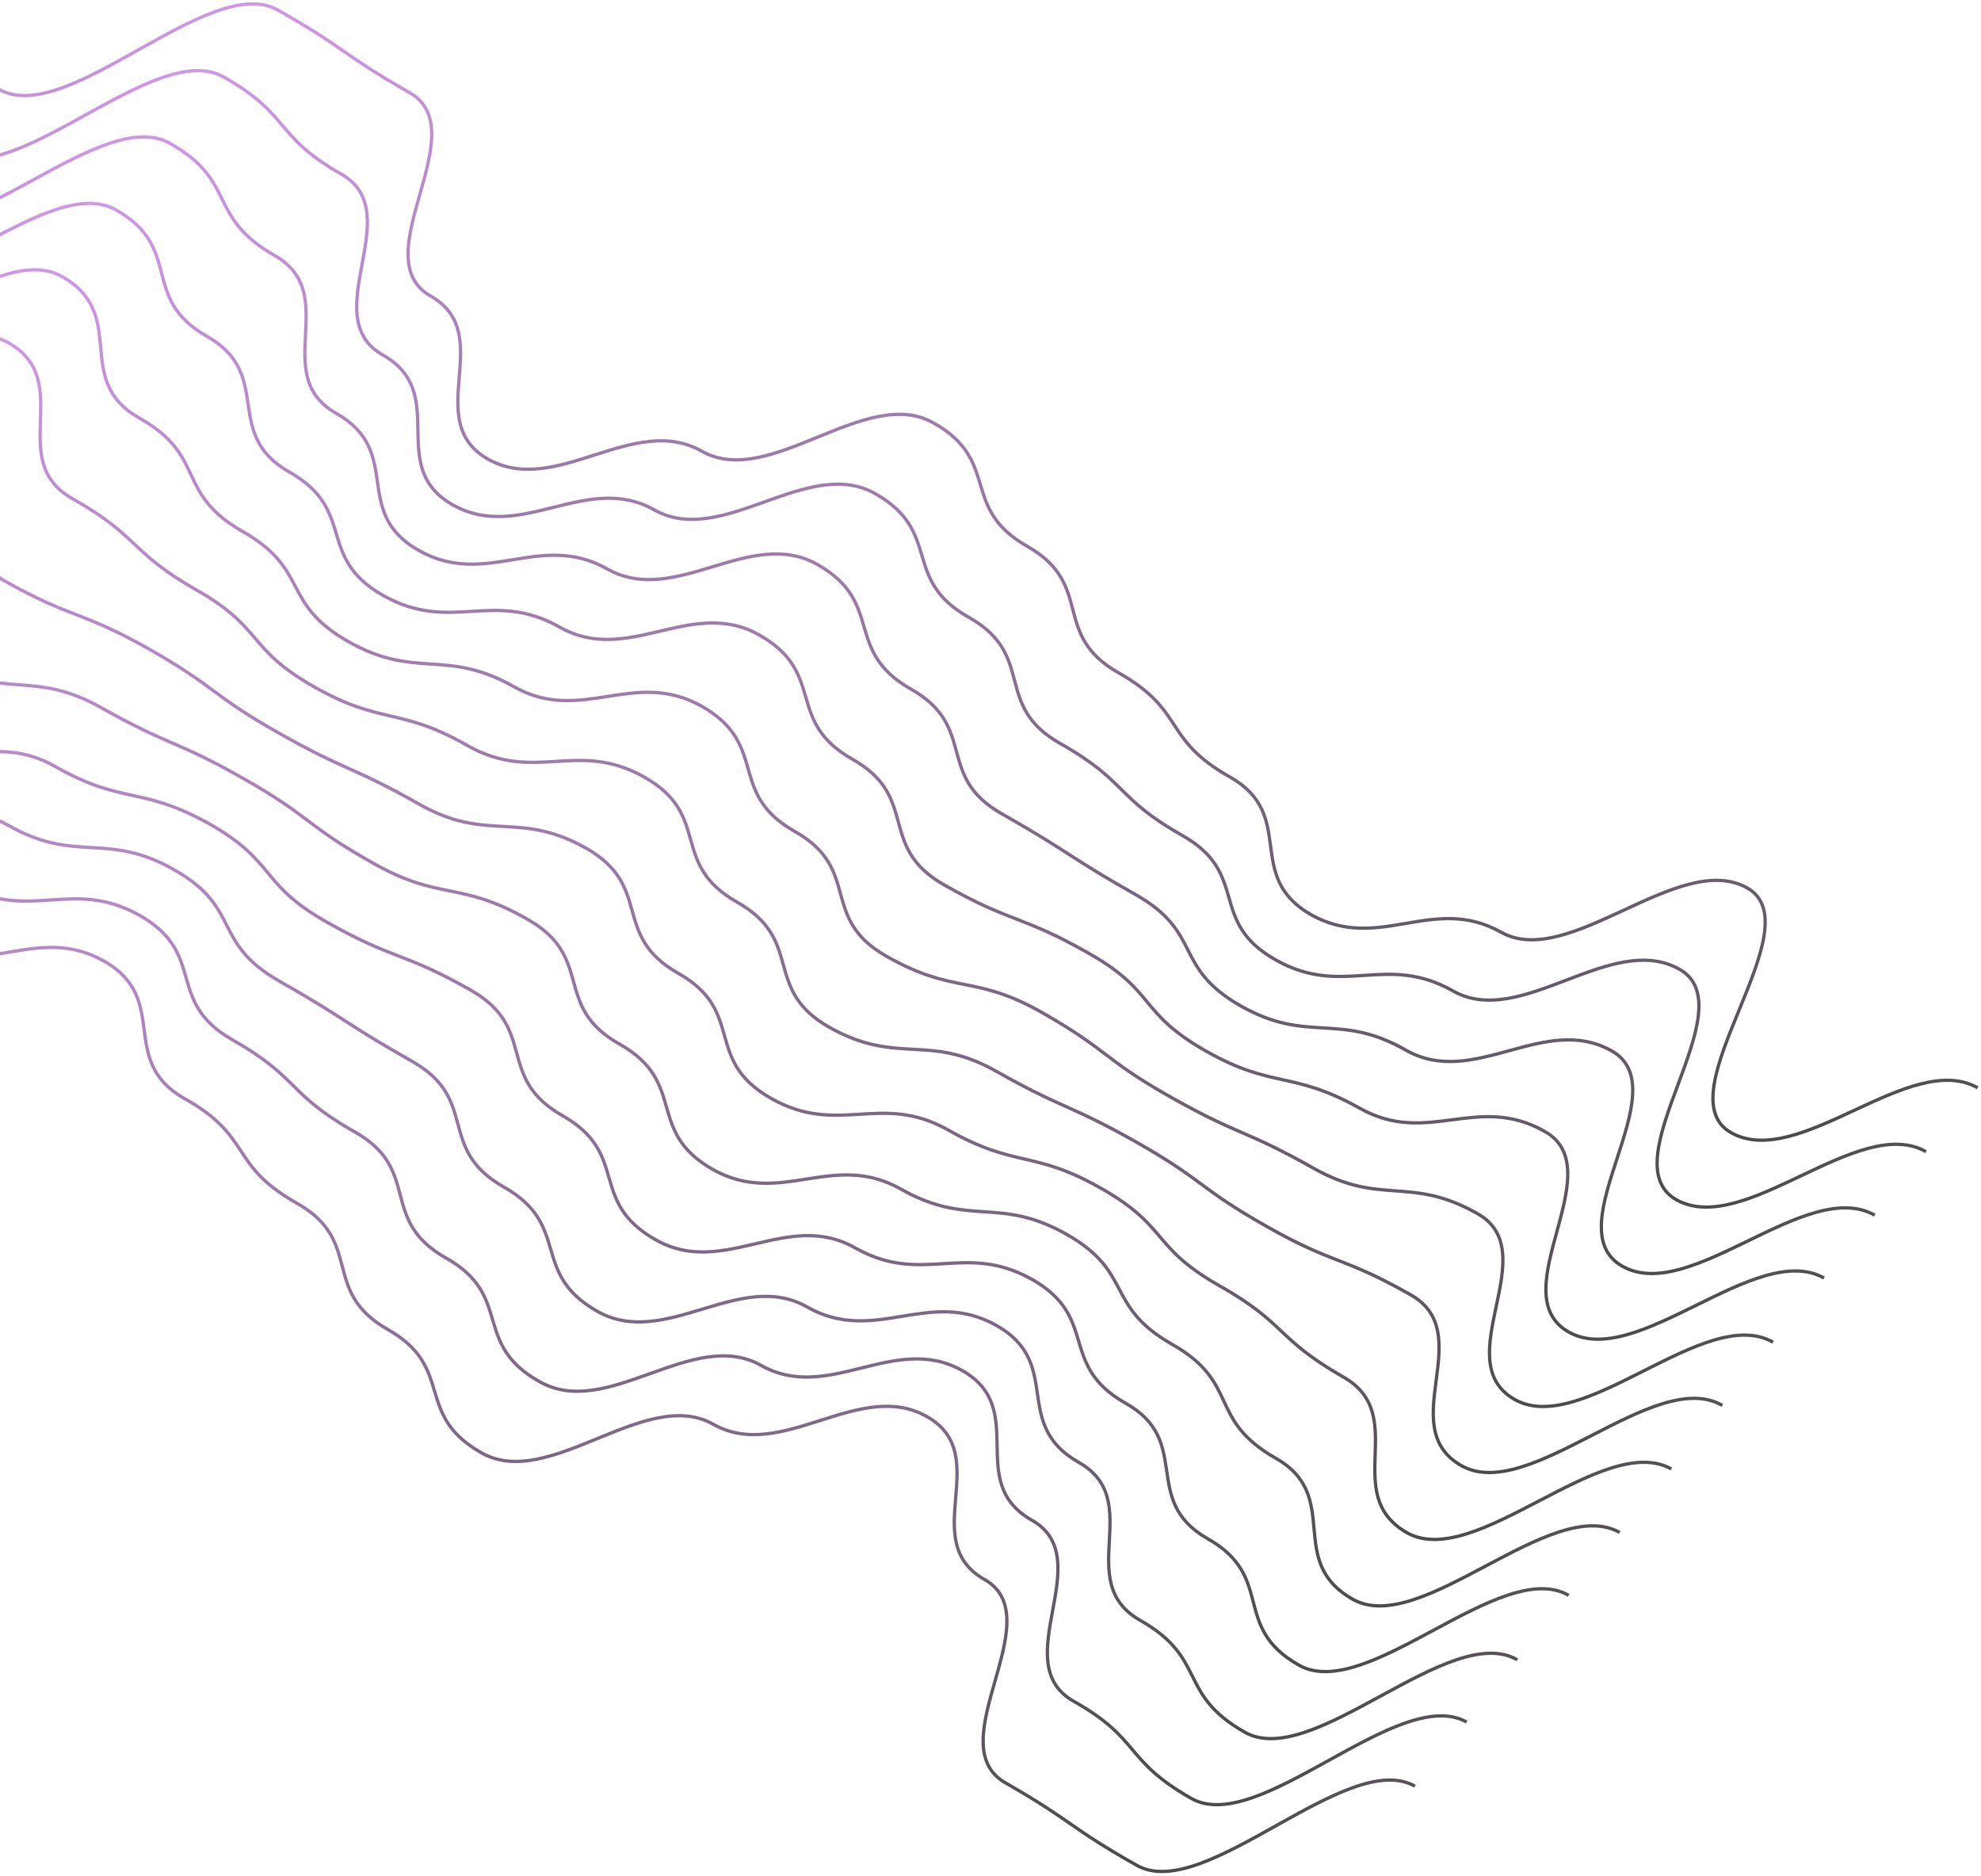 <svg width="602" height="570" fill="none" xmlns="http://www.w3.org/2000/svg"><path d="M601.2 26c-20.8 11.6-64-35.9-84.7-24.1-20.7 11.7-19.3 13.3-39.9 25-20.6 11.7 14.2 50.1-6.4 61.8-20.6 11.7 3.1 37.9-17.5 49.6-20.7 11.6-44.1-14.2-65-2.4-20.6 11.7-49.8-20.3-70.4-8.6-20.6 11.6-7.8 25.8-28.5 37.5-20.6 11.7-7 26.7-27.7 38.4s-13.1 20-33.9 31.7c-20.6 11.7-4 30-24.6 41.8-20.7 11.6-37-6.3-57.7 5.3-20.6 11.7-54.2-25.1-74.9-13.4-20.6 11.7 25.7 62.6 5 74.3-20.6 11.7-54.4-25.2-75-13.6" transform="matrix(-1 0 0 1 601 1.2)" stroke="url(#paint0_linear)" stroke-opacity=".7" stroke-miterlimit="10"/><path d="M601 25C580.4 36.7 538-9.8 517.3 2c-20.6 11.7-15 17.7-35.7 29.5-20.7 11.7 8.1 43.3-12.7 55-20.6 11.7-.6 33.8-21.2 45.5-20.6 11.6-40.6-10.1-61.2 1.5-20.7 11.7-46.6-16.6-67.2-4.9-20.6 11.7-7.7 26-28.5 37.6-20.6 11.7-7 26.6-27.7 38.3-20.7 11.7-16.5 16.3-37.2 28-20.6 11.7-7.5 26-28.2 37.7-20.6 11.7-33.4-2.2-54 9.5-20.7 11.7-48-18.3-68.8-6.6-20.7 11.7 21.6 58.3 1 70-20.7 11.6-55.3-26.2-75.9-14.6" transform="matrix(-1 0 0 1 585.3 21.4)" stroke="url(#paint1_linear)" stroke-opacity=".7" stroke-miterlimit="10"/><path d="M600.9 24.1C580.2 35.8 538.7-9.9 518 2c-20.6 11.6-11 22.2-31.7 34-20.7 11.7 1.8 36.4-18.8 48-20.7 11.8-4.3 29.8-25 41.6-20.6 11.7-36.8-6-57.4 5.7-20.7 11.6-43.2-13-63.8-1.4-20.6 11.7-7.7 26-28.3 37.8-20.7 11.6-7.2 26.5-28 38.1-20.6 11.7-19.7 12.7-40.4 24.4-20.6 11.7-11.2 22-31.9 33.8-20.6 11.7-29.7 1.7-50.3 13.5-20.7 11.7-41.9-11.4-62.5.2-20.7 11.7 17.5 53.7-3.2 65.4-20.6 11.7-56-27.2-76.7-15.5" transform="matrix(-1 0 0 1 569.7 41.6)" stroke="url(#paint2_linear)" stroke-opacity=".7" stroke-miterlimit="10"/><path d="M601 23.2c-20.6 11.7-61.3-33-82-21.2-20.6 11.7-7 26.7-27.6 38.4s-4.4 29.5-25 41.2c-20.7 11.7-7.9 25.8-28.5 37.5-20.7 11.7-33.2-2-53.8 9.7-20.7 11.7-39.9-9.3-60.5 2.3-20.7 11.7-7.6 26.1-28.4 37.8-20.6 11.7-7.2 26.5-27.9 38.2-20.6 11.7-23.2 9-43.8 20.7-20.6 11.6-15 18-35.6 29.7s-26 5.8-46.8 17.4c-20.7 11.7-35.6-4.7-56.3 7.1-20.6 11.7 13.4 49.2-7.2 60.9-20.7 11.7-57-28-77.6-16.4" transform="matrix(-1 0 0 1 554.3 61.8)" stroke="url(#paint3_linear)" stroke-opacity=".7" stroke-miterlimit="10"/><path d="M601 22.3C580.4 33.9 540.7-9.7 520 2c-20.7 11.7-2.9 31.3-23.5 43-20.7 11.6-10.7 22.6-31.3 34.4-20.7 11.7-11.6 21.8-32.2 33.5s-29.6 2-50.3 13.7c-20.6 11.7-36.4-5.7-57.2 6-20.6 11.8-7.5 26.3-28.2 38-20.6 11.6-7.2 26.3-28 38-20.6 11.7-26.5 5.3-47.1 17-20.7 11.8-18.5 14.1-39.3 25.8-20.7 11.7-22.5 9.8-43.2 21.5-20.6 11.7-29.3 2.1-50 13.9-20.6 11.7 9.5 44.7-11.2 56.4C57.8 354.9 20.6 314 0 325.8" transform="matrix(-1 0 0 1 538.8 82)" stroke="url(#paint4_linear)" stroke-opacity=".7" stroke-miterlimit="10"/><path d="M601.2 21.4C580.5 33 541.7-9.6 520.9 2c-20.7 11.7 1.1 35.8-19.5 47.4-20.7 11.7-17 15.9-37.6 27.7-20.7 11.7-15.1 17.7-35.9 29.5-20.6 11.7-25.9 6-46.5 17.8-20.7 11.7-33.2-2-53.8 9.6-20.7 11.7-7.4 26.2-28.2 38-20.7 11.7-7.4 26.3-28 38-20.7 11.7-30 1.7-50.6 13.3-20.7 11.7-22.2 10-42.9 21.7-20.6 11.7-18.7 13.8-39.4 25.5-20.6 11.7-23 9-43.8 20.8-20.7 11.7 5.2 40.2-15.4 51.9C58.6 354.9 20.6 313 0 324.9" transform="matrix(-1 0 0 1 523.4 102.1)" stroke="url(#paint5_linear)" stroke-opacity=".7" stroke-miterlimit="10"/><path d="M601.2 20.4c-20.7 11.7-58.7-30-79.3-18.3-20.7 11.7 5.2 40.2-15.4 52-20.6 11.6-23 8.9-43.9 20.7-20.6 11.7-18.7 13.8-39.4 25.5-20.6 11.7-22.2 10-42.8 21.7-20.7 11.7-30 1.7-50.6 13.3-20.6 11.7-7.4 26.3-28 38-20.7 11.7-7.4 26.2-28.2 38-20.6 11.7-33.2-2-53.8 9.6-20.6 11.7-26 6-46.6 17.8-20.6 11.7-15 17.7-35.8 29.5-20.7 11.7-17 15.9-37.6 27.7-20.7 11.6 1.1 35.7-19.5 47.4-20.7 11.6-59.5-31-80.3-19.4" transform="matrix(-1 0 0 1 507.9 122.4)" stroke="url(#paint6_linear)" stroke-opacity=".7" stroke-miterlimit="10"/><path d="M601 19.5c-20.6 11.7-57.8-29-78.4-17.4-20.7 11.7 9.4 44.7-11.3 56.4-20.6 11.7-29.3 2.2-50 14-20.6 11.6-22.4 9.7-43 21.4-20.7 11.7-18.6 14-39.4 25.7-20.6 11.7-26.4 5.3-47 17.1-20.7 11.7-7.3 26.4-28.1 38-20.7 11.8-7.6 26.3-28.2 38-20.6 11.6-36.4-5.8-57.2 6-20.7 11.7-29.6 2-50.3 13.7-20.6 11.7-11.5 21.8-32.2 33.5-20.6 11.7-10.6 22.7-31.3 34.5-20.6 11.6-2.8 31.2-23.5 42.9C60.5 355 20.8 311.3 0 323" transform="matrix(-1 0 0 1 492.2 142.6)" stroke="url(#paint7_linear)" stroke-opacity=".7" stroke-miterlimit="10"/><path d="M601 18.6c-20.6 11.7-57-28.1-77.6-16.4-20.6 11.7 13.4 49.2-7.2 60.9-20.7 11.6-35.6-4.8-56.3 7-20.6 11.7-26 5.8-46.8 17.4-20.6 11.7-15 18.1-35.6 29.8s-23.2 9-43.8 20.7c-20.7 11.7-7.3 26.5-28 38.2-20.6 11.7-7.5 26-28.3 37.7-20.6 11.7-39.8-9.3-60.5 2.4-20.6 11.7-33.1-2-53.8 9.6-20.6 11.7-7.8 25.9-28.4 37.6-20.7 11.6-4.4 29.5-25 41.2-20.7 11.7-7 26.7-27.7 38.4-20.6 11.7-61.4-33-82-21.2" transform="matrix(-1 0 0 1 476.7 162.8)" stroke="url(#paint8_linear)" stroke-opacity=".7" stroke-miterlimit="10"/><path d="M600.9 17.7C580.2 29.4 544.8-9.5 524 2.2c-20.6 11.7 17.6 53.7-3 65.4-20.7 11.7-42-11.5-62.6.2s-29.7 1.7-50.4 13.5c-20.6 11.7-11.2 22-31.9 33.8-20.6 11.7-19.7 12.7-40.4 24.4-20.6 11.7-7.1 26.5-27.9 38.2-20.6 11.7-7.7 26-28.3 37.7-20.7 11.7-43.2-13-63.8-1.3-20.6 11.7-36.9-6-57.5 5.6-20.6 11.7-4.3 29.8-25 41.6-20.6 11.6 2 36.3-18.7 48-20.6 11.7-11.1 22.3-31.8 34-20.6 11.7-62.2-33.9-82.8-22" transform="matrix(-1 0 0 1 461 183)" stroke="url(#paint9_linear)" stroke-opacity=".7" stroke-miterlimit="10"/><path d="M601 16.8c-20.6 11.6-55.2-26.2-75.9-14.5-20.6 11.6 21.7 58.2 1 69.8-20.6 11.7-48-18.3-68.7-6.6-20.7 11.7-33.5-2.2-54.1 9.4-20.7 11.7-7.6 26.1-28.2 37.8-20.6 11.7-16.5 16.3-37.2 28-20.6 11.6-7 26.6-27.7 38.3-20.7 11.6-7.7 26-28.5 37.6-20.6 11.7-46.5-16.6-67.2-5-20.6 11.7-40.5-10-61.2 1.6-20.6 11.7-.6 33.8-21.2 45.5-20.6 11.7 8.1 43.3-12.7 55-20.6 11.6-15 17.7-35.7 29.5-20.6 11.7-63-34.8-83.7-23.2" transform="matrix(-1 0 0 1 445.7 203.2)" stroke="url(#paint10_linear)" stroke-opacity=".7" stroke-miterlimit="10"/><path d="M0 319.3c20.6-11.7 64 35.8 84.6 24 20.6-11.6 19.2-13.2 39.8-25 20.7-11.7-14.2-50.1 6.4-61.8 20.7-11.7-3.1-37.8 17.5-49.5 20.7-11.7 44.2 14.1 65 2.3 20.6-11.6 49.8 20.4 70.4 8.7 20.7-11.7 7.8-25.8 28.5-37.5 20.6-11.7 7-26.8 27.7-38.4 20.7-11.7 13.1-20 34-31.7 20.6-11.7 4-30.1 24.5-41.8 20.7-11.7 37 6.3 57.7-5.4 20.6-11.7 54.2 25.2 74.9 13.5C551.6 65 505.4 14 526 2.3c20.6-11.7 54.4 25.3 75 13.6" transform="matrix(-1 0 0 1 430 223.4)" stroke="url(#paint11_linear)" stroke-opacity=".7" stroke-miterlimit="10"/><defs><linearGradient id="paint0_linear" x2="1" gradientUnits="userSpaceOnUse" gradientTransform="matrix(0 345.246 -601.16 0 601.2 0)"><stop stop-color="#BB6BD9"/><stop offset="1"/></linearGradient><linearGradient id="paint1_linear" x2="1" gradientUnits="userSpaceOnUse" gradientTransform="matrix(0 345.201 -601.018 0 601 0)"><stop stop-color="#BB6BD9"/><stop offset="1"/></linearGradient><linearGradient id="paint2_linear" x2="1" gradientUnits="userSpaceOnUse" gradientTransform="matrix(0 345.33 -600.875 0 600.9 0)"><stop stop-color="#BB6BD9"/><stop offset="1"/></linearGradient><linearGradient id="paint3_linear" x2="1" gradientUnits="userSpaceOnUse" gradientTransform="matrix(0 345.066 -601.018 0 601 0)"><stop stop-color="#BB6BD9"/><stop offset="1"/></linearGradient><linearGradient id="paint4_linear" x2="1" gradientUnits="userSpaceOnUse" gradientTransform="matrix(0 345.315 -601.018 0 601 0)"><stop stop-color="#BB6BD9"/><stop offset="1"/></linearGradient><linearGradient id="paint5_linear" x2="1" gradientUnits="userSpaceOnUse" gradientTransform="matrix(0 345.276 -601.16 0 601.2 0)"><stop stop-color="#BB6BD9"/><stop offset="1"/></linearGradient><linearGradient id="paint6_linear" x2="1" gradientUnits="userSpaceOnUse" gradientTransform="matrix(0 345.313 -601.16 0 601.2 0)"><stop stop-color="#BB6BD9"/><stop offset="1"/></linearGradient><linearGradient id="paint7_linear" x2="1" gradientUnits="userSpaceOnUse" gradientTransform="matrix(0 345.28 -601.018 0 601 0)"><stop stop-color="#BB6BD9"/><stop offset="1"/></linearGradient><linearGradient id="paint8_linear" x2="1" gradientUnits="userSpaceOnUse" gradientTransform="matrix(0 345.066 -601.018 0 601 0)"><stop stop-color="#BB6BD9"/><stop offset="1"/></linearGradient><linearGradient id="paint9_linear" x2="1" gradientUnits="userSpaceOnUse" gradientTransform="matrix(0 345.296 -600.875 0 600.9 0)"><stop stop-color="#BB6BD9"/><stop offset="1"/></linearGradient><linearGradient id="paint10_linear" x2="1" gradientUnits="userSpaceOnUse" gradientTransform="matrix(0 345.089 -601.018 0 601 0)"><stop stop-color="#BB6BD9"/><stop offset="1"/></linearGradient><linearGradient id="paint11_linear" x2="1" gradientUnits="userSpaceOnUse" gradientTransform="matrix(0 345.246 -601.018 0 601 0)"><stop stop-color="#BB6BD9"/><stop offset="1"/></linearGradient></defs></svg>
